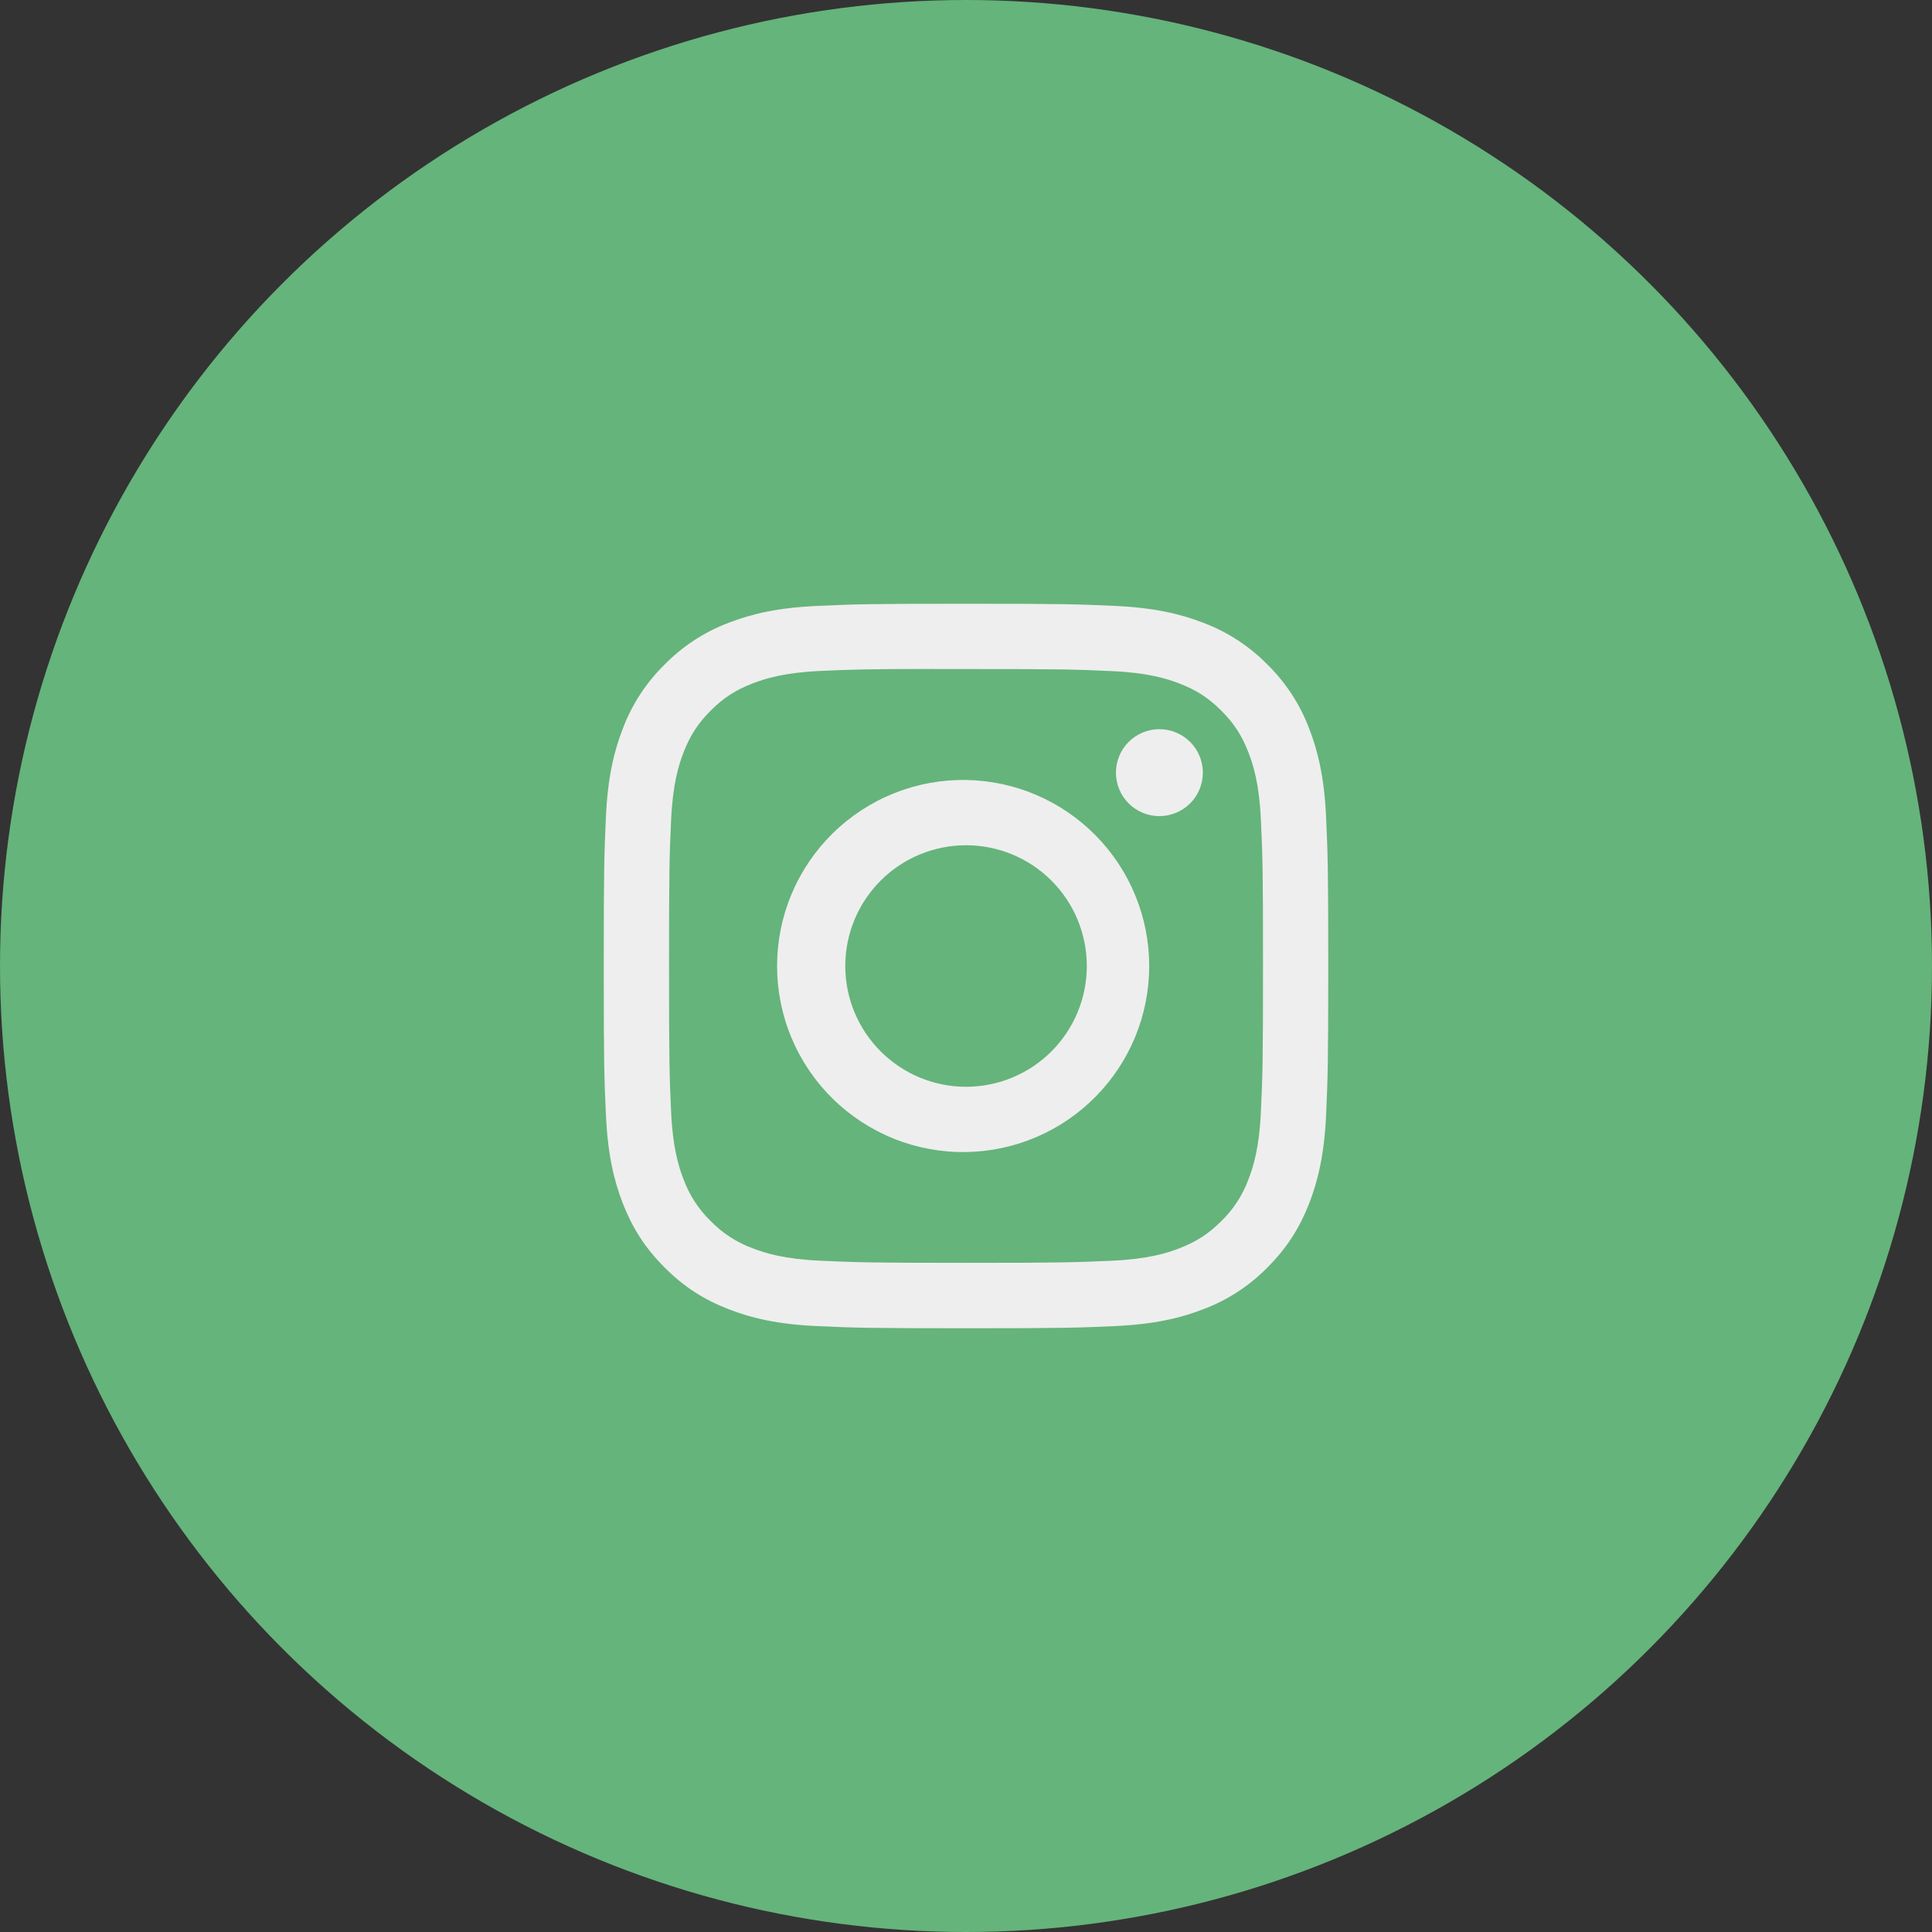 <svg width="64" height="64" viewBox="0 0 64 64" fill="none" xmlns="http://www.w3.org/2000/svg">
<rect x="0" y="0" width="64" height="64" fill="#333333" stroke="none"/>
<circle cx="32" cy="32" r="32" fill="#65B47B"/>
<g clip-path="url(#clip0_176_956)">
<path d="M32 20C28.744 20 28.334 20.015 27.055 20.072C25.775 20.132 24.904 20.333 24.14 20.63C23.339 20.931 22.614 21.404 22.015 22.015C21.404 22.614 20.932 23.339 20.63 24.14C20.333 24.902 20.131 25.775 20.072 27.05C20.015 28.332 20 28.741 20 32.002C20 35.26 20.015 35.667 20.072 36.947C20.132 38.225 20.333 39.096 20.63 39.86C20.938 40.649 21.347 41.318 22.015 41.986C22.68 42.653 23.349 43.064 24.139 43.37C24.904 43.667 25.773 43.87 27.052 43.928C28.332 43.985 28.741 44 32 44C35.26 44 35.666 43.985 36.947 43.928C38.224 43.868 39.098 43.667 39.861 43.37C40.662 43.069 41.387 42.596 41.986 41.986C42.653 41.318 43.062 40.649 43.37 39.86C43.666 39.096 43.868 38.225 43.928 36.947C43.985 35.667 44 35.26 44 32C44 28.741 43.985 28.332 43.928 27.052C43.868 25.775 43.666 24.902 43.37 24.14C43.068 23.339 42.596 22.614 41.986 22.015C41.386 21.404 40.661 20.931 39.86 20.63C39.095 20.333 38.222 20.131 36.946 20.072C35.664 20.015 35.258 20 31.997 20H32.002H32ZM30.924 22.163H32.002C35.206 22.163 35.585 22.174 36.849 22.232C38.02 22.285 38.656 22.481 39.078 22.645C39.638 22.862 40.038 23.123 40.459 23.543C40.879 23.963 41.138 24.362 41.355 24.923C41.52 25.345 41.715 25.98 41.768 27.151C41.827 28.415 41.839 28.794 41.839 31.997C41.839 35.2 41.827 35.581 41.768 36.845C41.715 38.015 41.519 38.65 41.355 39.072C41.163 39.593 40.856 40.065 40.457 40.451C40.037 40.871 39.638 41.13 39.077 41.348C38.657 41.513 38.021 41.708 36.849 41.762C35.585 41.819 35.206 41.833 32.002 41.833C28.797 41.833 28.416 41.819 27.152 41.762C25.982 41.708 25.348 41.513 24.924 41.348C24.403 41.156 23.932 40.849 23.544 40.451C23.145 40.064 22.838 39.593 22.645 39.071C22.481 38.65 22.285 38.014 22.232 36.843C22.175 35.579 22.163 35.2 22.163 31.994C22.163 28.79 22.175 28.412 22.232 27.148C22.286 25.977 22.481 25.341 22.646 24.919C22.863 24.359 23.125 23.959 23.544 23.538C23.965 23.119 24.363 22.859 24.924 22.642C25.348 22.477 25.982 22.282 27.152 22.227C28.259 22.177 28.688 22.162 30.924 22.16V22.163ZM38.407 24.155C38.217 24.155 38.03 24.192 37.855 24.265C37.681 24.337 37.522 24.443 37.388 24.577C37.255 24.71 37.148 24.869 37.076 25.044C37.004 25.219 36.967 25.406 36.967 25.595C36.967 25.784 37.004 25.971 37.076 26.146C37.148 26.321 37.255 26.48 37.388 26.613C37.522 26.747 37.681 26.853 37.855 26.925C38.03 26.998 38.217 27.035 38.407 27.035C38.788 27.035 39.155 26.883 39.425 26.613C39.695 26.343 39.846 25.977 39.846 25.595C39.846 25.213 39.695 24.847 39.425 24.577C39.155 24.307 38.788 24.155 38.407 24.155ZM32.002 25.838C31.184 25.825 30.372 25.975 29.613 26.279C28.855 26.583 28.164 27.035 27.581 27.609C26.999 28.182 26.536 28.866 26.22 29.62C25.904 30.374 25.742 31.183 25.742 32.001C25.742 32.818 25.904 33.628 26.22 34.382C26.536 35.136 26.999 35.819 27.581 36.393C28.164 36.966 28.855 37.418 29.613 37.722C30.372 38.026 31.184 38.176 32.002 38.163C33.619 38.138 35.162 37.478 36.297 36.325C37.433 35.172 38.069 33.619 38.069 32.001C38.069 30.383 37.433 28.83 36.297 27.677C35.162 26.524 33.619 25.863 32.002 25.838ZM32.002 28C33.062 28 34.08 28.421 34.83 29.171C35.581 29.922 36.002 30.939 36.002 32C36.002 33.061 35.581 34.078 34.83 34.829C34.08 35.579 33.062 36.001 32.002 36.001C30.941 36.001 29.923 35.579 29.173 34.829C28.422 34.078 28.001 33.061 28.001 32C28.001 30.939 28.422 29.922 29.173 29.171C29.923 28.421 30.941 28 32.002 28Z" fill="#EEEEEE"/>
</g>
<defs>
<clipPath id="clip0_176_956">
<rect width="24" height="24" fill="white" transform="translate(20 20)"/>
</clipPath>
</defs>
</svg>

